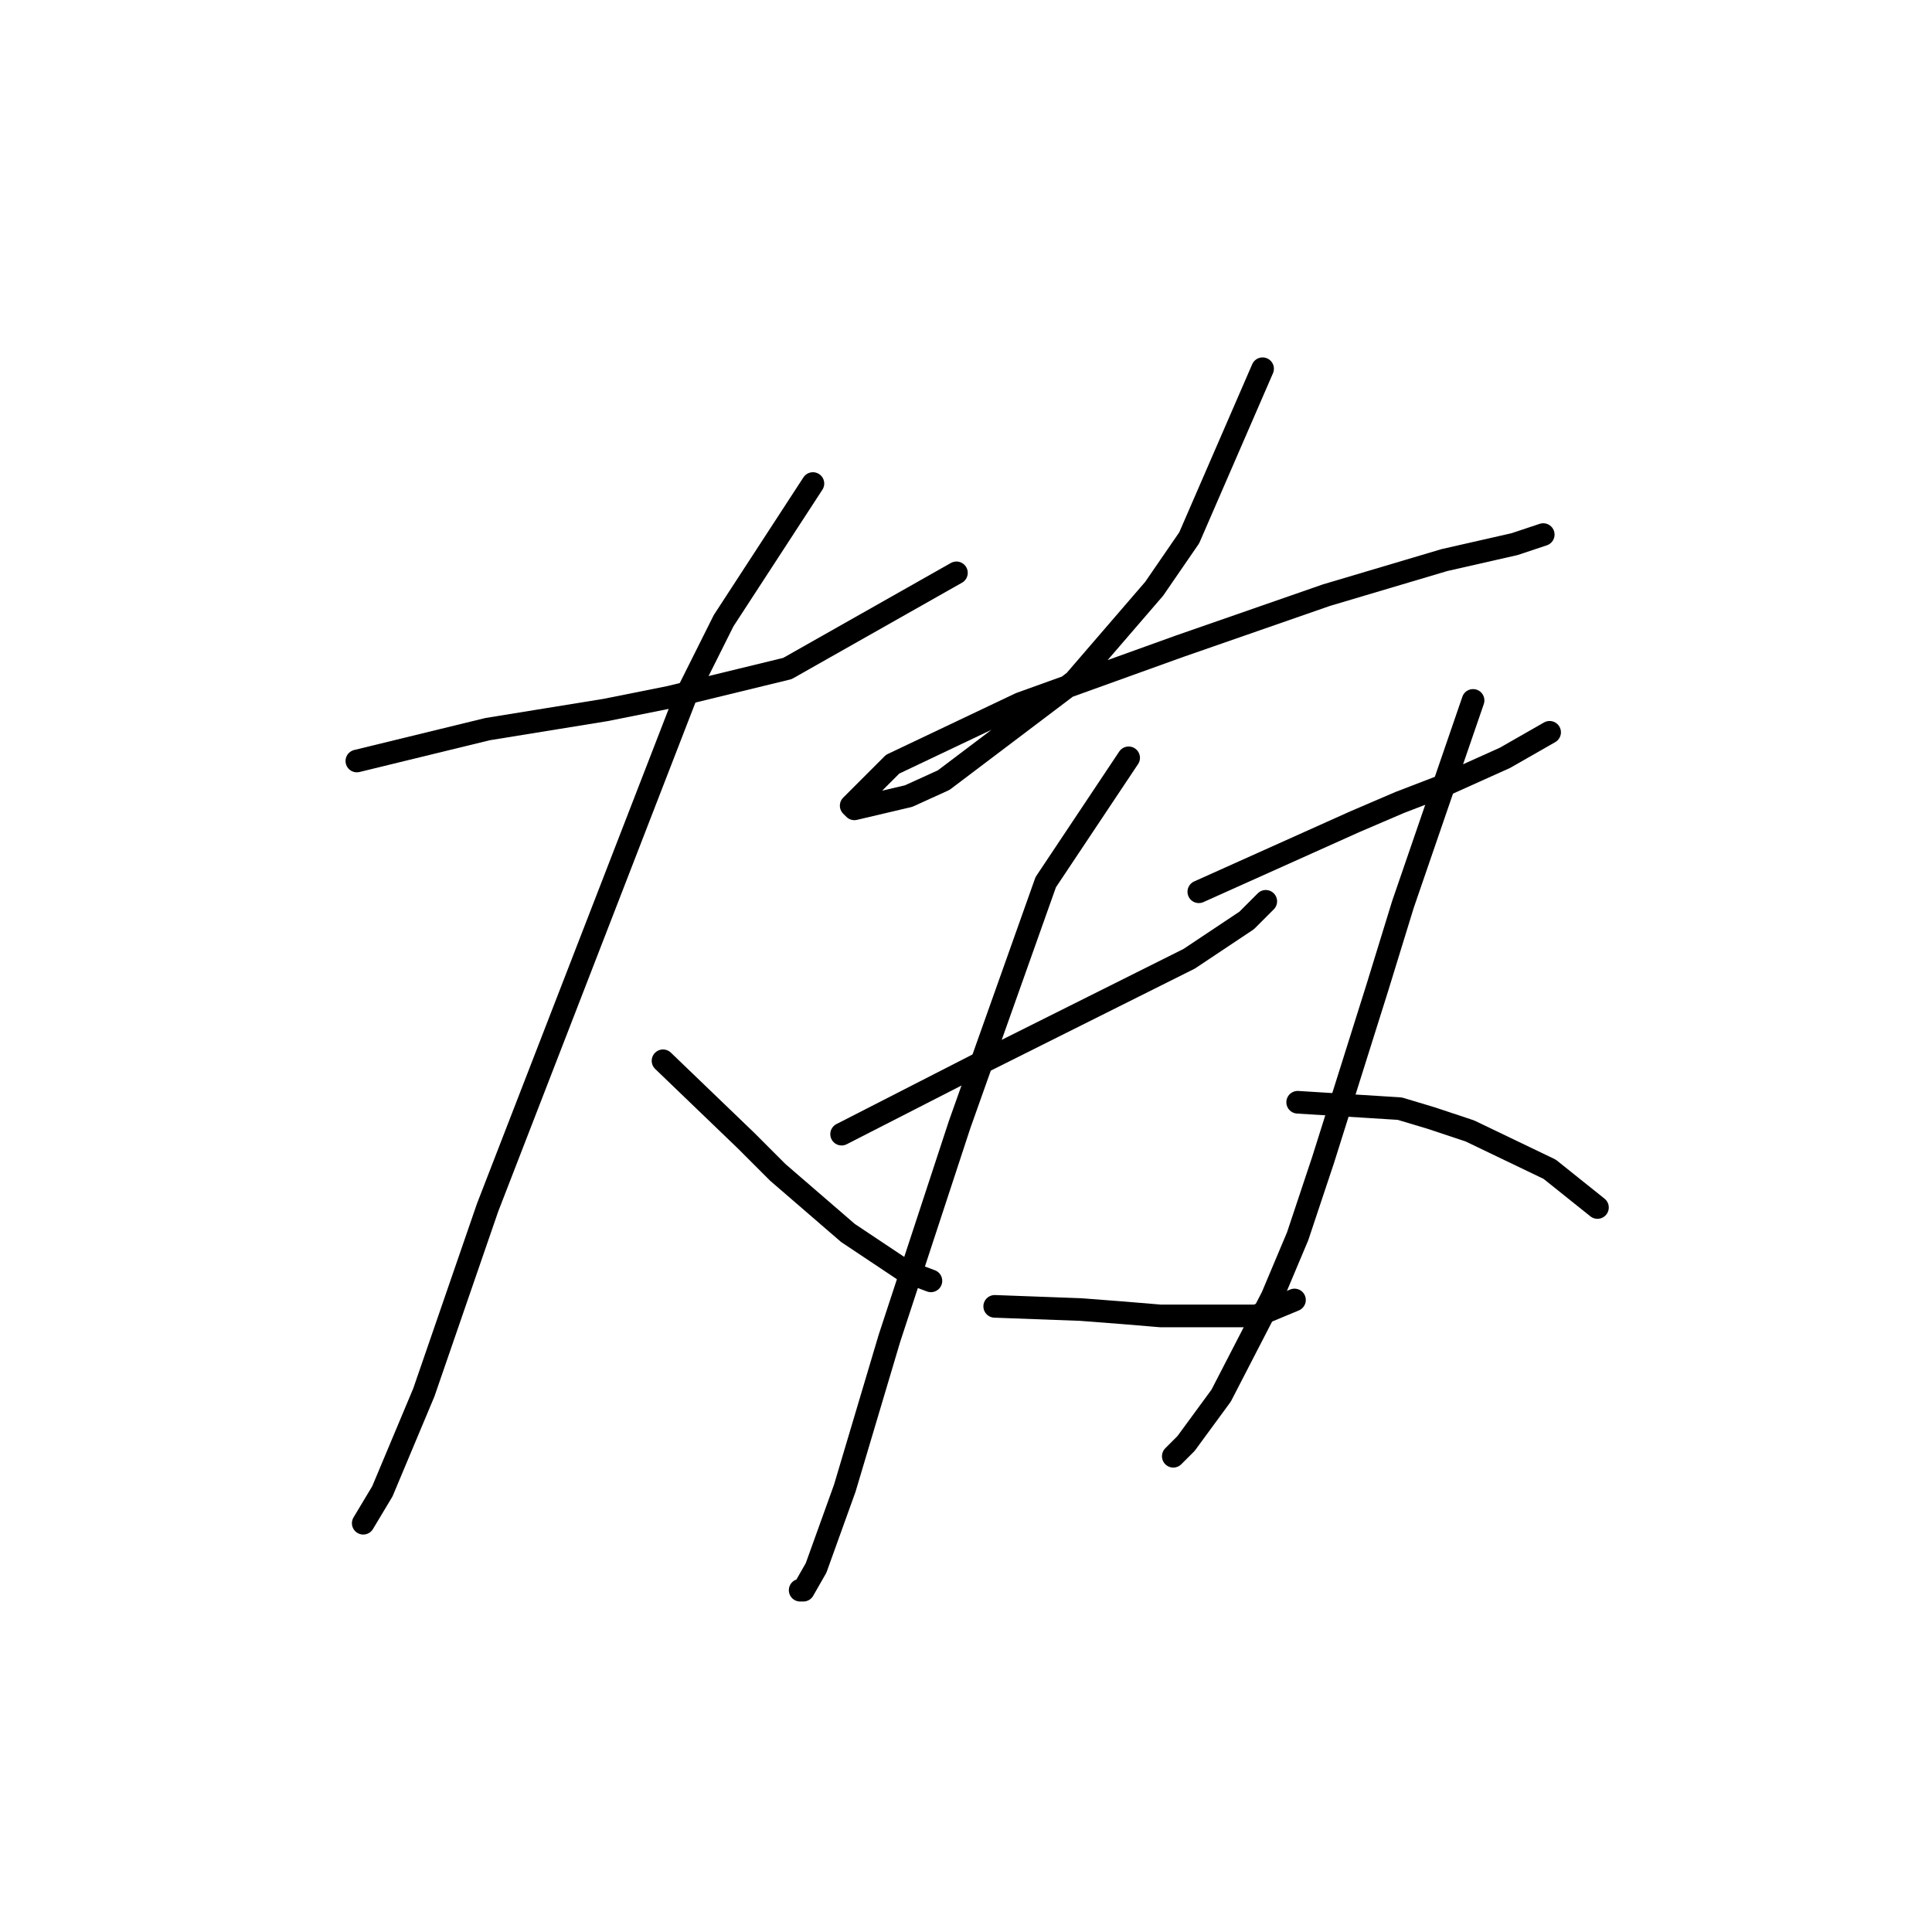 <?xml version="1.0" standalone="no"?>
    <svg width="256" height="256" xmlns="http://www.w3.org/2000/svg" version="1.1">
    <polyline stroke="black" stroke-width="3" stroke-linecap="round" fill="transparent" stroke-linejoin="round" points="47.286 100.837 64.612 96.612 80.247 94.076 88.699 92.386 104.335 88.582 126.732 75.905 126.732 75.905 " />
        <polyline stroke="black" stroke-width="3" stroke-linecap="round" fill="transparent" stroke-linejoin="round" points="107.715 64.072 95.883 82.244 90.812 92.386 64.612 159.999 56.16 184.509 50.666 197.609 48.131 201.835 48.131 201.835 " />
        <polyline stroke="black" stroke-width="3" stroke-linecap="round" fill="transparent" stroke-linejoin="round" points="87.854 140.56 98.841 151.125 103.067 155.351 112.364 163.38 119.97 168.451 123.351 169.719 123.351 169.719 " />
        <polyline stroke="black" stroke-width="3" stroke-linecap="round" fill="transparent" stroke-linejoin="round" points="167.3 48.859 157.58 71.256 152.932 78.018 142.367 90.273 125.041 103.373 120.393 105.486 113.209 107.176 112.786 106.754 118.28 101.26 135.183 93.231 156.312 85.624 175.751 78.863 191.387 74.215 200.684 72.102 204.487 70.834 204.487 70.834 " />
        <polyline stroke="black" stroke-width="3" stroke-linecap="round" fill="transparent" stroke-linejoin="round" points="111.518 150.28 129.69 140.983 137.296 137.18 144.903 133.376 157.58 127.038 165.187 121.967 167.722 119.431 167.722 119.431 " />
        <polyline stroke="black" stroke-width="3" stroke-linecap="round" fill="transparent" stroke-linejoin="round" points="149.551 100.415 138.564 116.896 127.154 149.012 117.857 177.325 111.941 197.187 108.138 207.751 106.447 210.71 106.025 210.71 106.025 210.71 " />
        <polyline stroke="black" stroke-width="3" stroke-linecap="round" fill="transparent" stroke-linejoin="round" points="131.803 173.099 143.212 173.522 148.706 173.945 153.777 174.367 166.455 174.367 171.526 172.254 171.526 172.254 " />
        <polyline stroke="black" stroke-width="3" stroke-linecap="round" fill="transparent" stroke-linejoin="round" points="158.848 118.163 179.555 108.867 185.471 106.331 190.965 104.218 199.416 100.415 205.332 97.034 205.332 97.034 " />
        <polyline stroke="black" stroke-width="3" stroke-linecap="round" fill="transparent" stroke-linejoin="round" points="195.19 92.808 185.893 119.854 182.513 130.841 175.329 153.661 171.948 163.803 168.568 171.832 161.806 184.932 157.158 191.271 155.467 192.961 155.467 192.961 " />
        <polyline stroke="black" stroke-width="3" stroke-linecap="round" fill="transparent" stroke-linejoin="round" points="171.948 146.054 185.471 146.899 189.697 148.167 194.768 149.857 205.332 154.928 211.671 159.999 211.671 159.999 " />
        </svg>